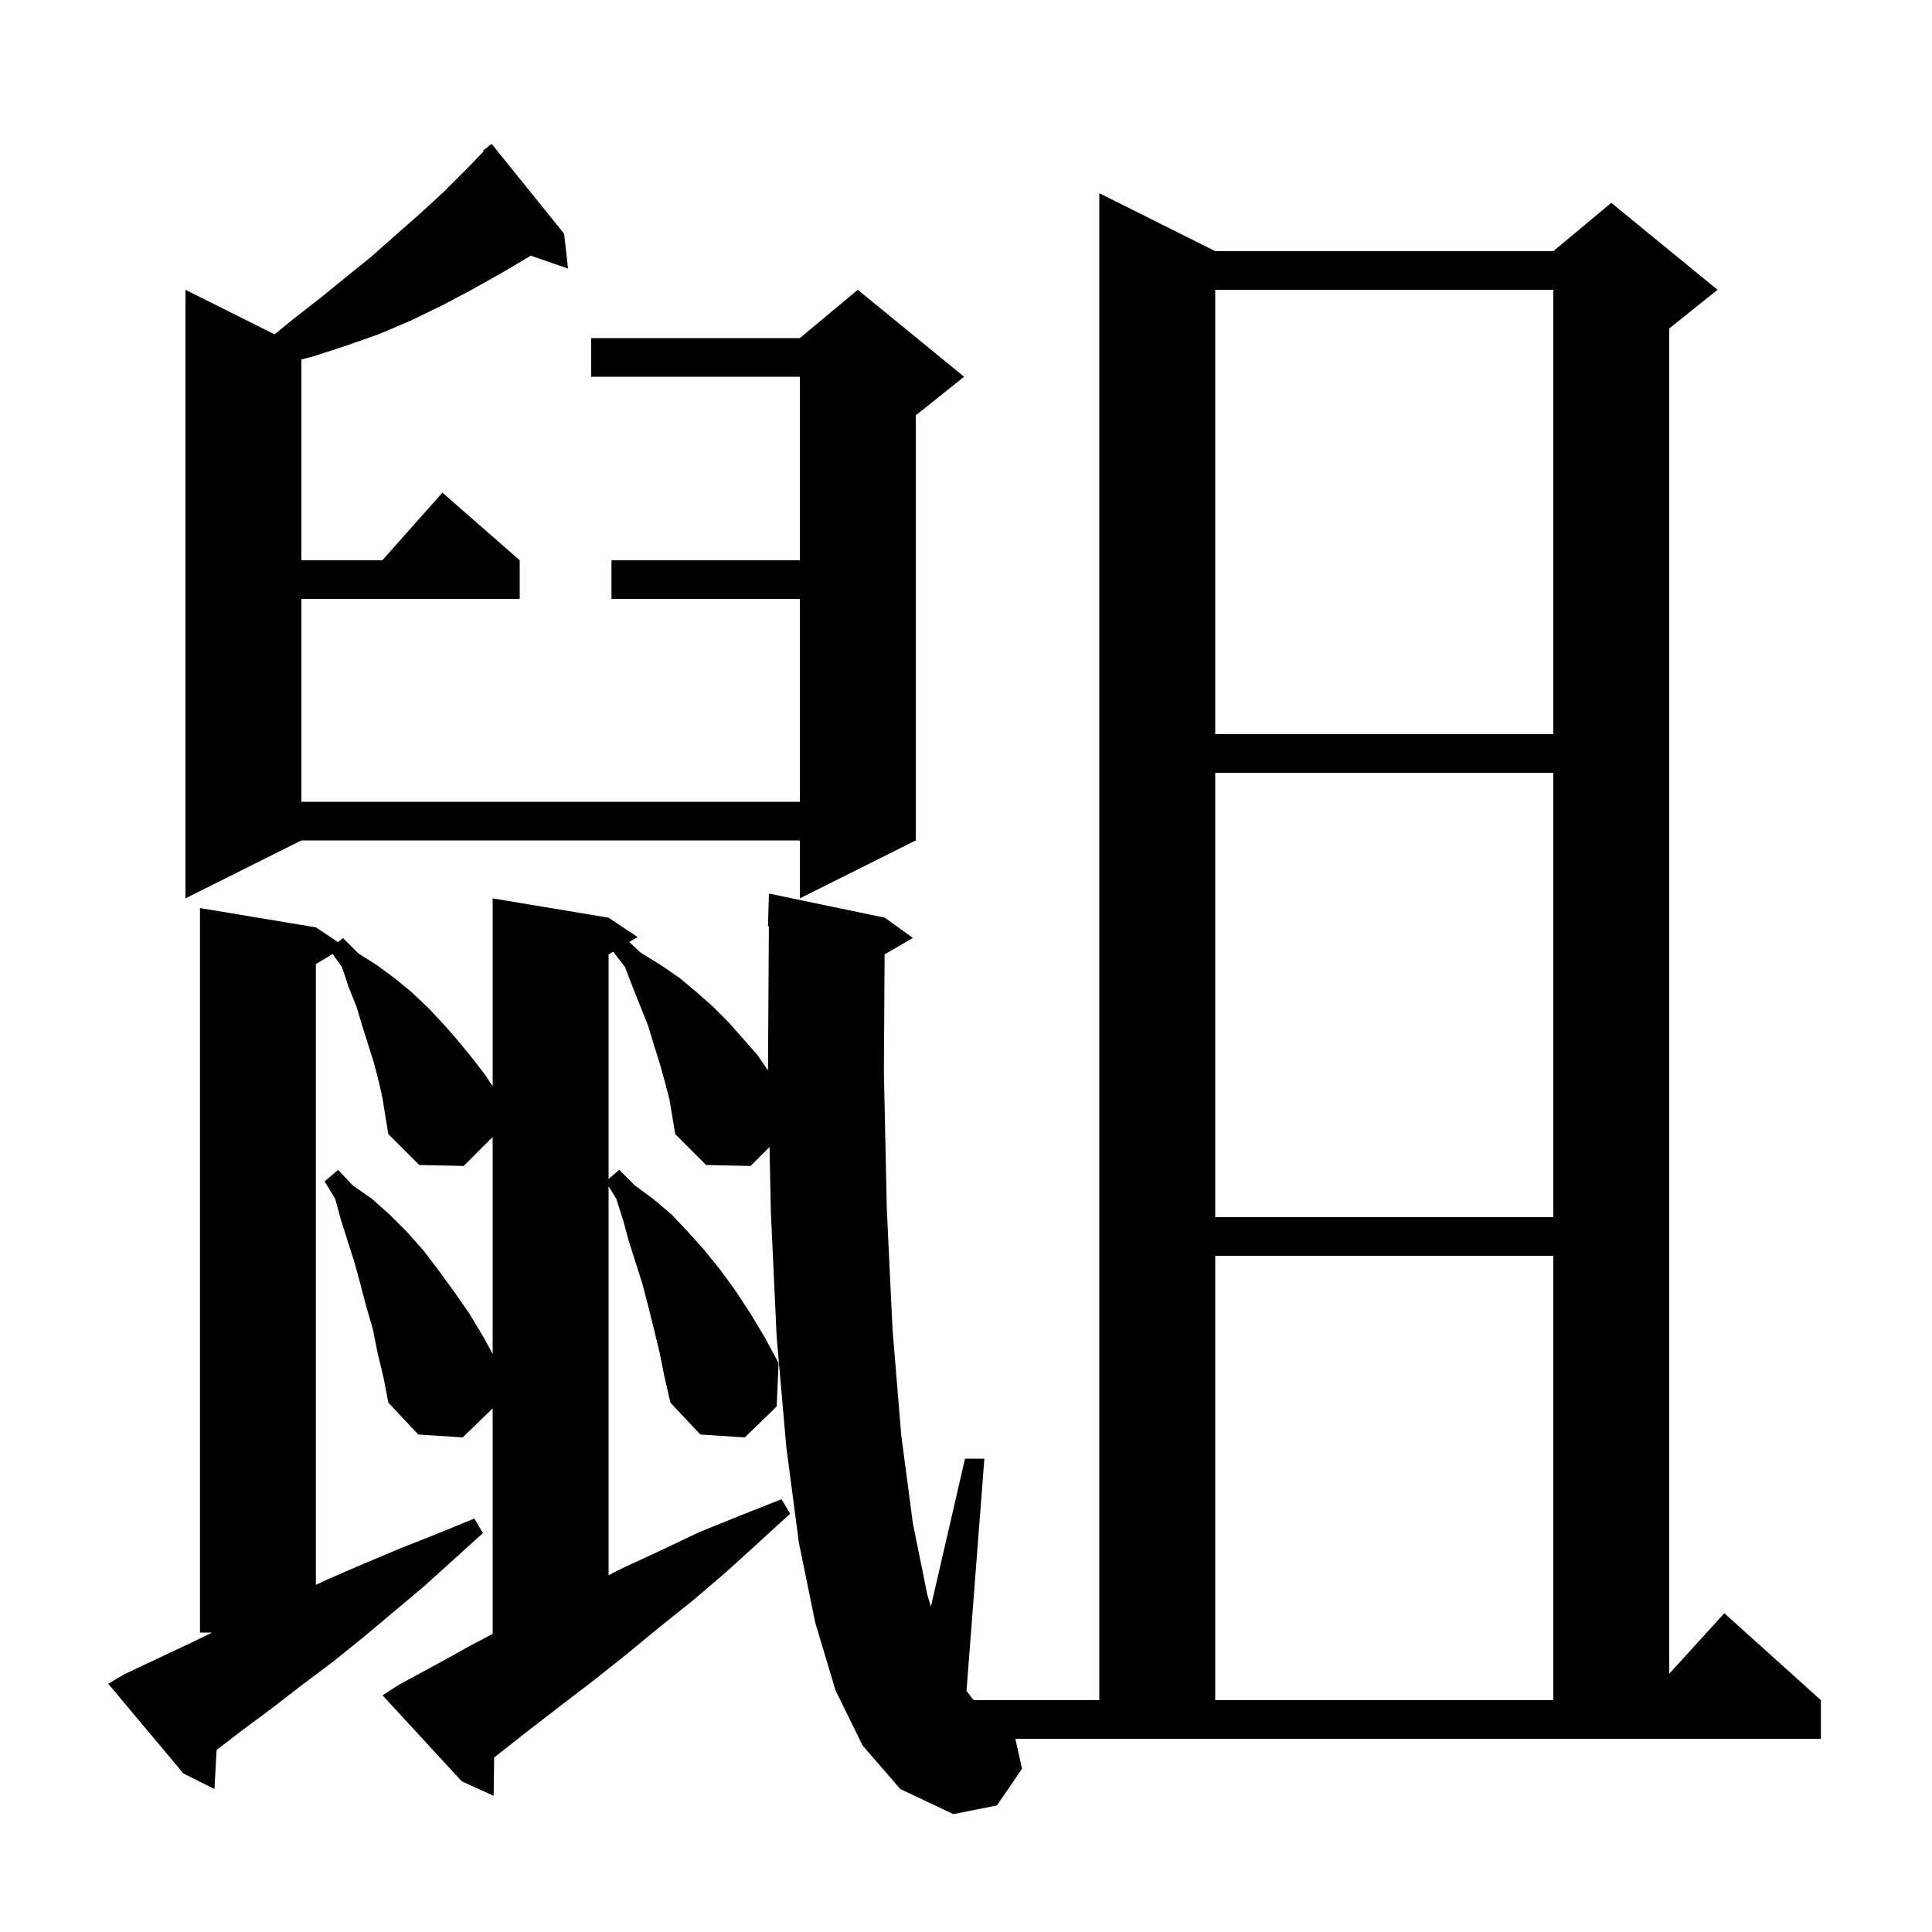 <svg xmlns="http://www.w3.org/2000/svg" xmlns:xlink="http://www.w3.org/1999/xlink" version="1.1" baseProfile="full" viewBox="0 0 200 200" width="200" height="200">
<g fill="black">
<path d="M 105.8 183.1 L 103.2 186.9 L 98.7 187.8 L 93.2 185.2 L 89.3 180.7 L 86.5 175.0 L 84.4 168.0 L 82.7 159.7 L 81.4 149.8 L 80.4 138.4 L 79.8 125.5 L 79.66 118.74 L 77.7 120.7 L 73.1 120.6 L 69.9 117.4 L 69.3 113.8 L 68.8 111.9 L 68.3 110.1 L 67.7 108.2 L 67.1 106.2 L 65.5 102.2 L 64.7 100.1 L 63.47 98.518 L 63.0 98.8 L 63.0 122.043 L 64.1 121.1 L 65.7 122.7 L 67.6 124.1 L 69.5 125.7 L 71.2 127.5 L 72.9 129.4 L 74.6 131.5 L 76.2 133.7 L 77.7 136.0 L 79.2 138.5 L 80.6 141.1 L 80.4 145.6 L 77.1 148.8 L 72.5 148.5 L 69.4 145.2 L 68.8 142.6 L 68.3 140.1 L 67.7 137.6 L 67.1 135.2 L 66.5 132.9 L 65.1 128.5 L 64.5 126.3 L 63.8 124.1 L 63.0 122.791 L 63.0 163.067 L 64.3 162.4 L 68.4 160.5 L 72.4 158.6 L 76.6 156.9 L 80.9 155.2 L 81.8 156.7 L 78.4 159.8 L 75.1 162.8 L 71.7 165.7 L 68.2 168.5 L 64.8 171.3 L 61.4 174.0 L 58.0 176.6 L 54.5 179.3 L 51.2 181.9 L 51.155 181.933 L 51.1 185.9 L 47.8 184.4 L 39.6 175.5 L 41.3 174.4 L 45.0 172.4 L 48.8 170.3 L 51.0 169.142 L 51.0 145.794 L 47.9 148.8 L 43.3 148.5 L 40.2 145.2 L 39.7 142.6 L 39.1 140.1 L 38.6 137.6 L 37.9 135.2 L 37.3 132.9 L 36.7 130.7 L 35.3 126.3 L 34.7 124.1 L 33.6 122.3 L 35.0 121.1 L 36.5 122.7 L 38.5 124.1 L 40.3 125.7 L 42.1 127.5 L 43.8 129.4 L 45.4 131.5 L 47.0 133.7 L 48.6 136.0 L 50.1 138.5 L 51.0 140.171 L 51.0 117.7 L 48.0 120.7 L 43.4 120.6 L 40.2 117.4 L 39.9 115.6 L 39.6 113.7 L 39.2 111.9 L 38.7 110.0 L 37.5 106.2 L 36.9 104.2 L 36.1 102.2 L 35.4 100.1 L 34.433 98.76 L 32.7 99.8 L 32.7 164.067 L 33.9 163.5 L 37.6 161.9 L 41.4 160.3 L 45.2 158.8 L 49.1 157.2 L 50.0 158.7 L 43.8 164.3 L 37.6 169.5 L 34.5 172.0 L 31.3 174.4 L 28.2 176.8 L 25.1 179.1 L 22.425 181.151 L 22.2 185.2 L 19.0 183.6 L 11.2 174.3 L 12.9 173.3 L 19.7 170.1 L 21.965 169.0 L 20.7 169.0 L 20.7 94.0 L 32.7 96.0 L 34.997 97.531 L 35.5 97.1 L 37.1 98.7 L 39.0 99.9 L 40.9 101.3 L 42.6 102.7 L 44.3 104.3 L 45.8 105.9 L 47.3 107.6 L 48.7 109.3 L 50.1 111.1 L 51.0 112.45 L 51.0 93.0 L 63.0 95.0 L 66.0 97.0 L 65.142 97.515 L 66.3 98.6 L 68.4 99.9 L 70.3 101.2 L 72.1 102.7 L 73.8 104.2 L 75.4 105.8 L 78.4 109.2 L 79.501 110.809 L 79.594 95.893 L 79.5 95.9 L 79.6 92.5 L 91.6 95.0 L 94.5 97.1 L 91.576 98.796 L 91.5 110.9 L 91.8 125.1 L 92.4 137.7 L 93.3 148.6 L 94.5 157.7 L 96.0 165.1 L 96.367 166.309 L 99.9 151.0 L 101.9 151.0 L 100.051 175.035 L 100.7 175.9 L 100.85 176.0 L 113.8 176.0 L 113.8 20.0 L 125.8 26.0 L 160.8 26.0 L 166.8 21.0 L 177.8 30.0 L 172.8 34.0 L 172.8 173.27 L 178.5 167.0 L 188.5 176.0 L 188.5 180.0 L 105.111 180.0 Z M 125.8 130.0 L 125.8 176.0 L 160.8 176.0 L 160.8 130.0 Z M 125.8 80.0 L 125.8 126.0 L 160.8 126.0 L 160.8 80.0 Z M 58.4 24.2 L 58.8 27.8 L 54.947 26.469 L 52.2 28.1 L 49.0 29.9 L 45.8 31.6 L 42.5 33.2 L 39.2 34.6 L 35.8 35.8 L 32.4 36.9 L 31.2 37.209 L 31.2 58.0 L 39.578 58.0 L 45.8 51.0 L 53.8 58.0 L 53.8 62.0 L 31.2 62.0 L 31.2 83.0 L 82.8 83.0 L 82.8 62.0 L 63.3 62.0 L 63.3 58.0 L 82.8 58.0 L 82.8 39.0 L 61.2 39.0 L 61.2 35.0 L 82.8 35.0 L 88.8 30.0 L 99.8 39.0 L 94.8 43.0 L 94.8 87.0 L 82.8 93.0 L 82.8 87.0 L 31.2 87.0 L 19.2 93.0 L 19.2 30.0 L 28.423 34.611 L 30.4 33.0 L 33.1 30.9 L 35.8 28.7 L 38.4 26.6 L 41.0 24.3 L 43.5 22.1 L 46.0 19.8 L 48.4 17.4 L 50.063 15.665 L 50.0 15.6 L 50.491 15.218 L 50.7 15.0 L 50.728 15.034 L 50.9 14.9 Z M 125.8 30.0 L 125.8 76.0 L 160.8 76.0 L 160.8 30.0 Z " />
</g>
</svg>
